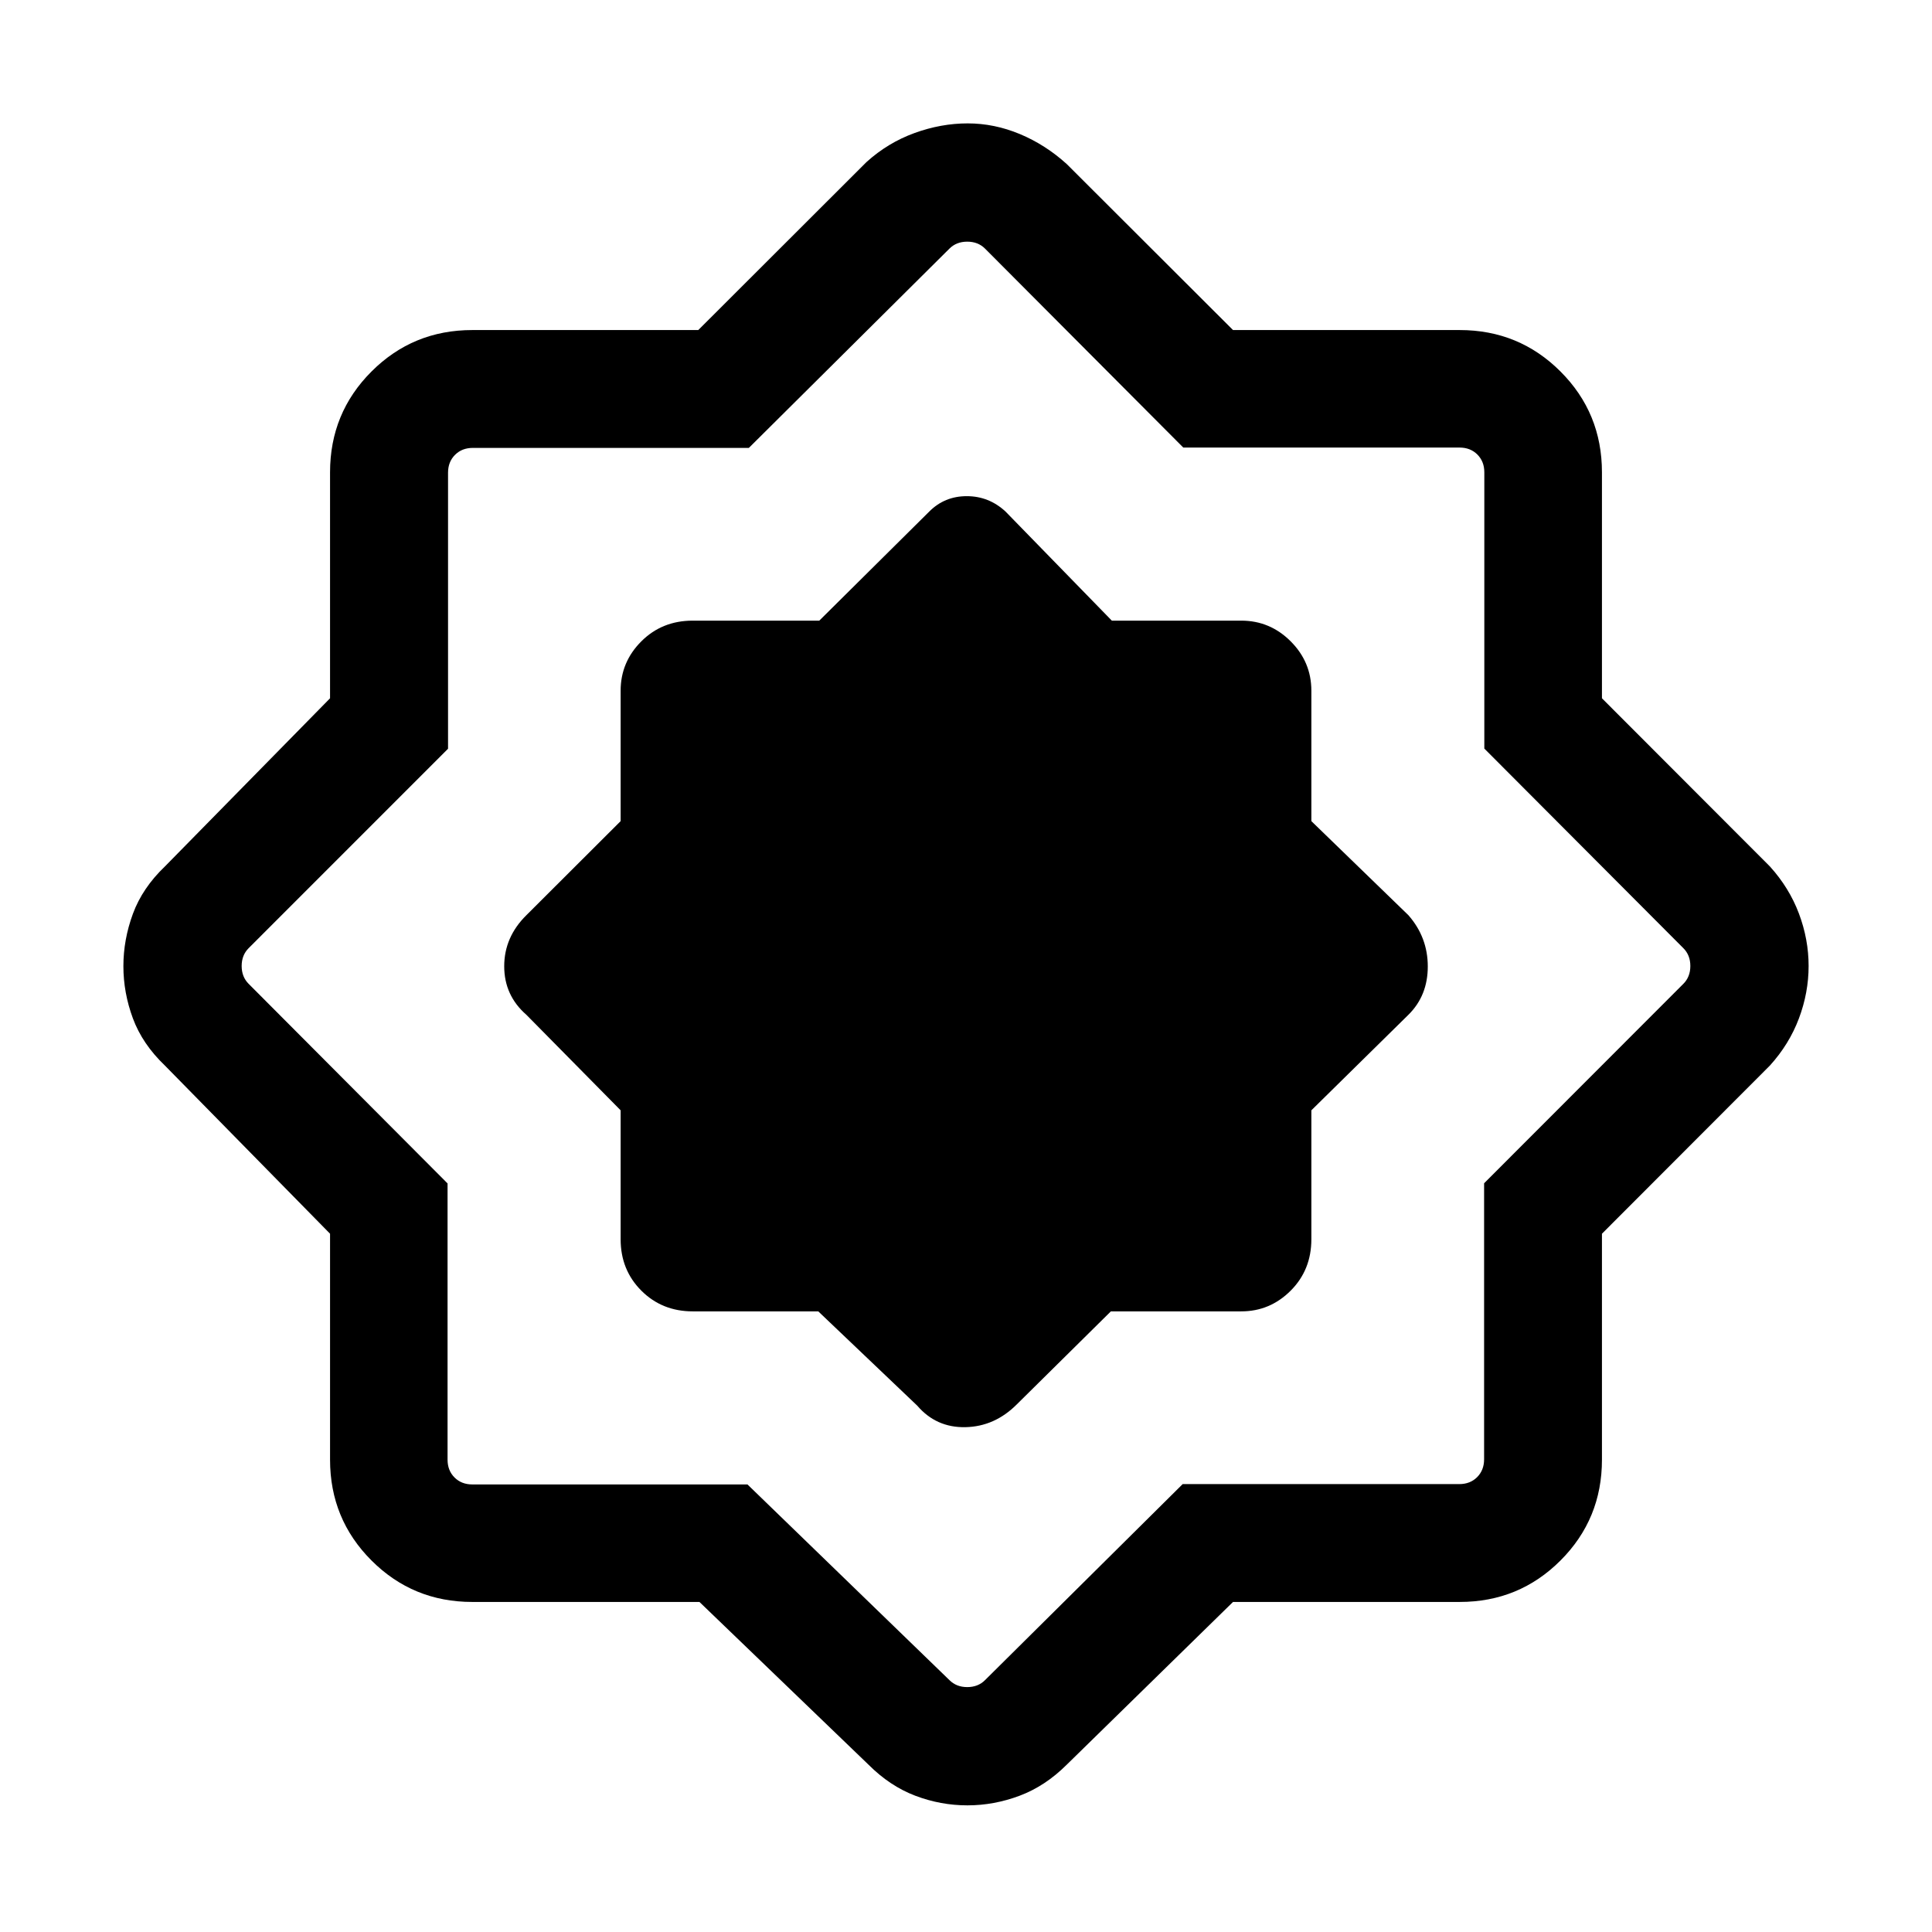 <svg xmlns="http://www.w3.org/2000/svg" height="48" viewBox="0 -960 960 960" width="48"><path d="m406.59-308.39 49.18 46.85q9.43 11 23.96 10.69 14.52-.31 25.5-11.31l46.76-46.23h64.78q14.28 0 24.56-10.29t10.28-25.55v-64.06l48.23-47.48q9.62-9.5 9.62-23.99 0-14.49-9.62-25.47l-48.23-46.76v-64.78q0-14.28-10.28-24.56t-24.56-10.28h-64.31l-52.84-54.23q-8.25-7.62-19.24-7.62-11 0-18.61 7.62l-54.67 54.23h-62.87q-15.26 0-25.55 10.28-10.29 10.28-10.29 24.56v64.78l-46.85 46.76q-11 10.87-11 25.36t11 24.1l46.85 47.48v64.06q0 15.26 10.29 25.55 10.29 10.29 25.55 10.29h62.36ZM347.55-164H234.69q-29.5 0-50.09-20.6-20.6-20.59-20.6-50.09v-112.28l-82.07-83.57q-11.16-10.67-15.89-23.42-4.73-12.76-4.73-25.95 0-13.2 4.73-26.04t15.89-23.51L164-613.03v-112.28q0-29.5 20.6-50.09 20.59-20.6 50.09-20.6h112.28l83.57-83.46q10.61-9.61 23.83-14.42 13.21-4.81 26.46-4.81t25.96 5.31q12.71 5.31 23.29 14.92l82.6 82.46h112.63q29.5 0 50.09 20.6 20.6 20.59 20.6 50.09v112.28l83.46 83.57q9.61 10.61 14.42 23.41 4.81 12.8 4.81 26.04 0 13.24-4.81 26.05t-14.42 23.42L796-346.97v112.28q0 29.5-20.6 50.09-20.59 20.6-50.09 20.6H612.68l-82.6 80.84q-10.7 10.67-23.44 15.45-12.74 4.78-25.93 4.78-13.3 0-25.9-4.78-12.61-4.78-23.27-15.45L347.55-164Zm23.86-58.39 100.36 97.23q3.46 3.47 8.85 3.47 5.38 0 8.84-3.47l98.2-97.4h137.47q5.38 0 8.85-3.46 3.46-3.47 3.46-8.85v-137.17l99.02-99.11q3.46-3.46 3.46-8.85t-3.46-8.85l-98.91-99.19v-137.27q0-5.38-3.46-8.84t-8.85-3.46H587.97l-98.51-98.85q-3.46-3.46-8.84-3.46-5.39 0-8.85 3.46l-99.67 99.02H234.93q-5.38 0-8.84 3.46-3.46 3.47-3.46 8.85v137.17l-99.09 99.11q-3.46 3.46-3.46 8.85t3.46 8.85l98.85 99.19v137.27q0 5.38 3.46 8.84t8.84 3.46h136.72Zm109.21-258.23Z"/></svg>